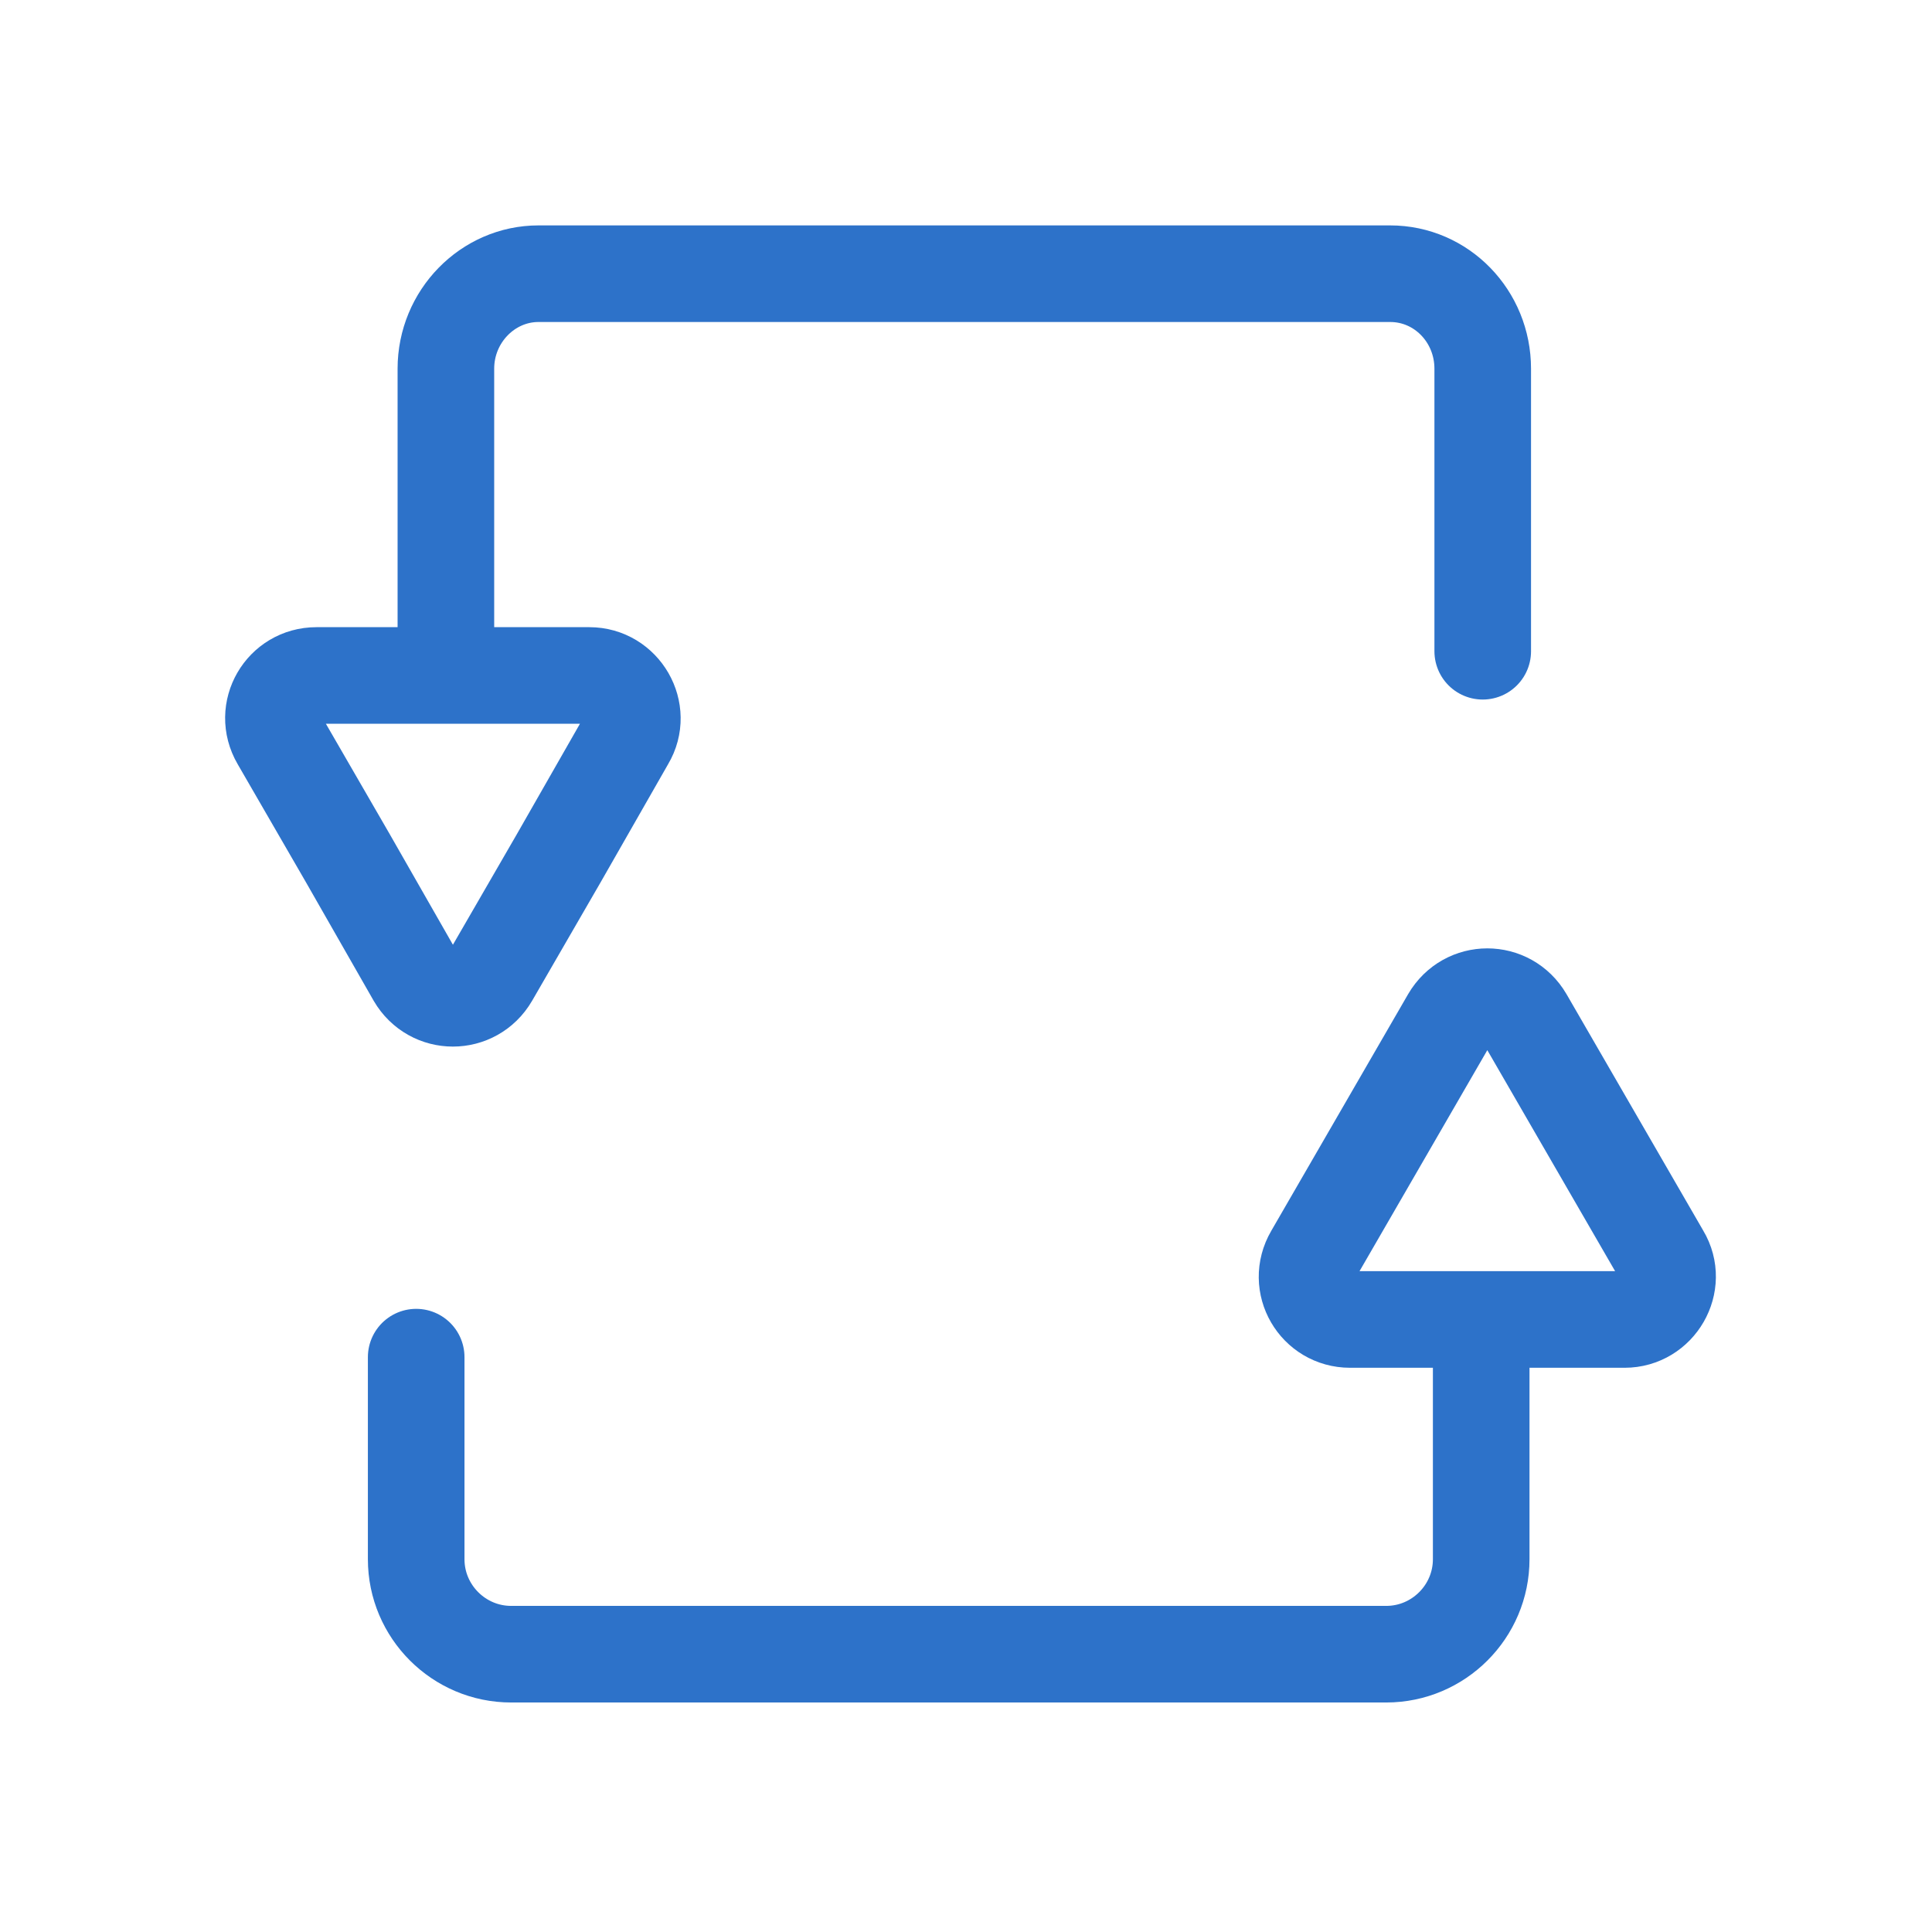 <svg width="24" height="24" viewBox="0 0 24 24" fill="none" xmlns="http://www.w3.org/2000/svg">
<path d="M18.4 16.859V19.369C18.4 20.019 17.87 20.549 17.22 20.549H6.35C5.7 20.549 5.17 20.019 5.17 19.369V16.859" stroke="#2D72C9" stroke-width="1.2" stroke-miterlimit="10" stroke-linecap="round" stroke-linejoin="round"/>
<path d="M5.539 8.09V4.58C5.539 3.93 6.059 3.4 6.689 3.4H17.269C17.909 3.4 18.419 3.93 18.419 4.58V8.09" stroke="#2D72C9" stroke-width="1.2" stroke-miterlimit="10" stroke-linecap="round" stroke-linejoin="round"/>
<path d="M5.631 8.391H7.321C7.731 8.391 7.991 8.841 7.781 9.191L6.941 10.661L6.091 12.131C5.881 12.491 5.371 12.491 5.161 12.131L4.321 10.661L3.471 9.191C3.261 8.831 3.521 8.391 3.931 8.391H5.631Z" stroke="#2D72C9" stroke-width="1.2" stroke-miterlimit="10" stroke-linecap="round" stroke-linejoin="round"/>
<path d="M18.491 16.391H20.181C20.591 16.391 20.851 15.941 20.641 15.591L19.791 14.121L18.941 12.651C18.731 12.291 18.221 12.291 18.011 12.651L17.161 14.121L16.311 15.591C16.101 15.951 16.361 16.391 16.771 16.391H18.491Z" stroke="#2D72C9" stroke-width="1.2" stroke-miterlimit="10" stroke-linecap="round" stroke-linejoin="round"/>
</svg>
